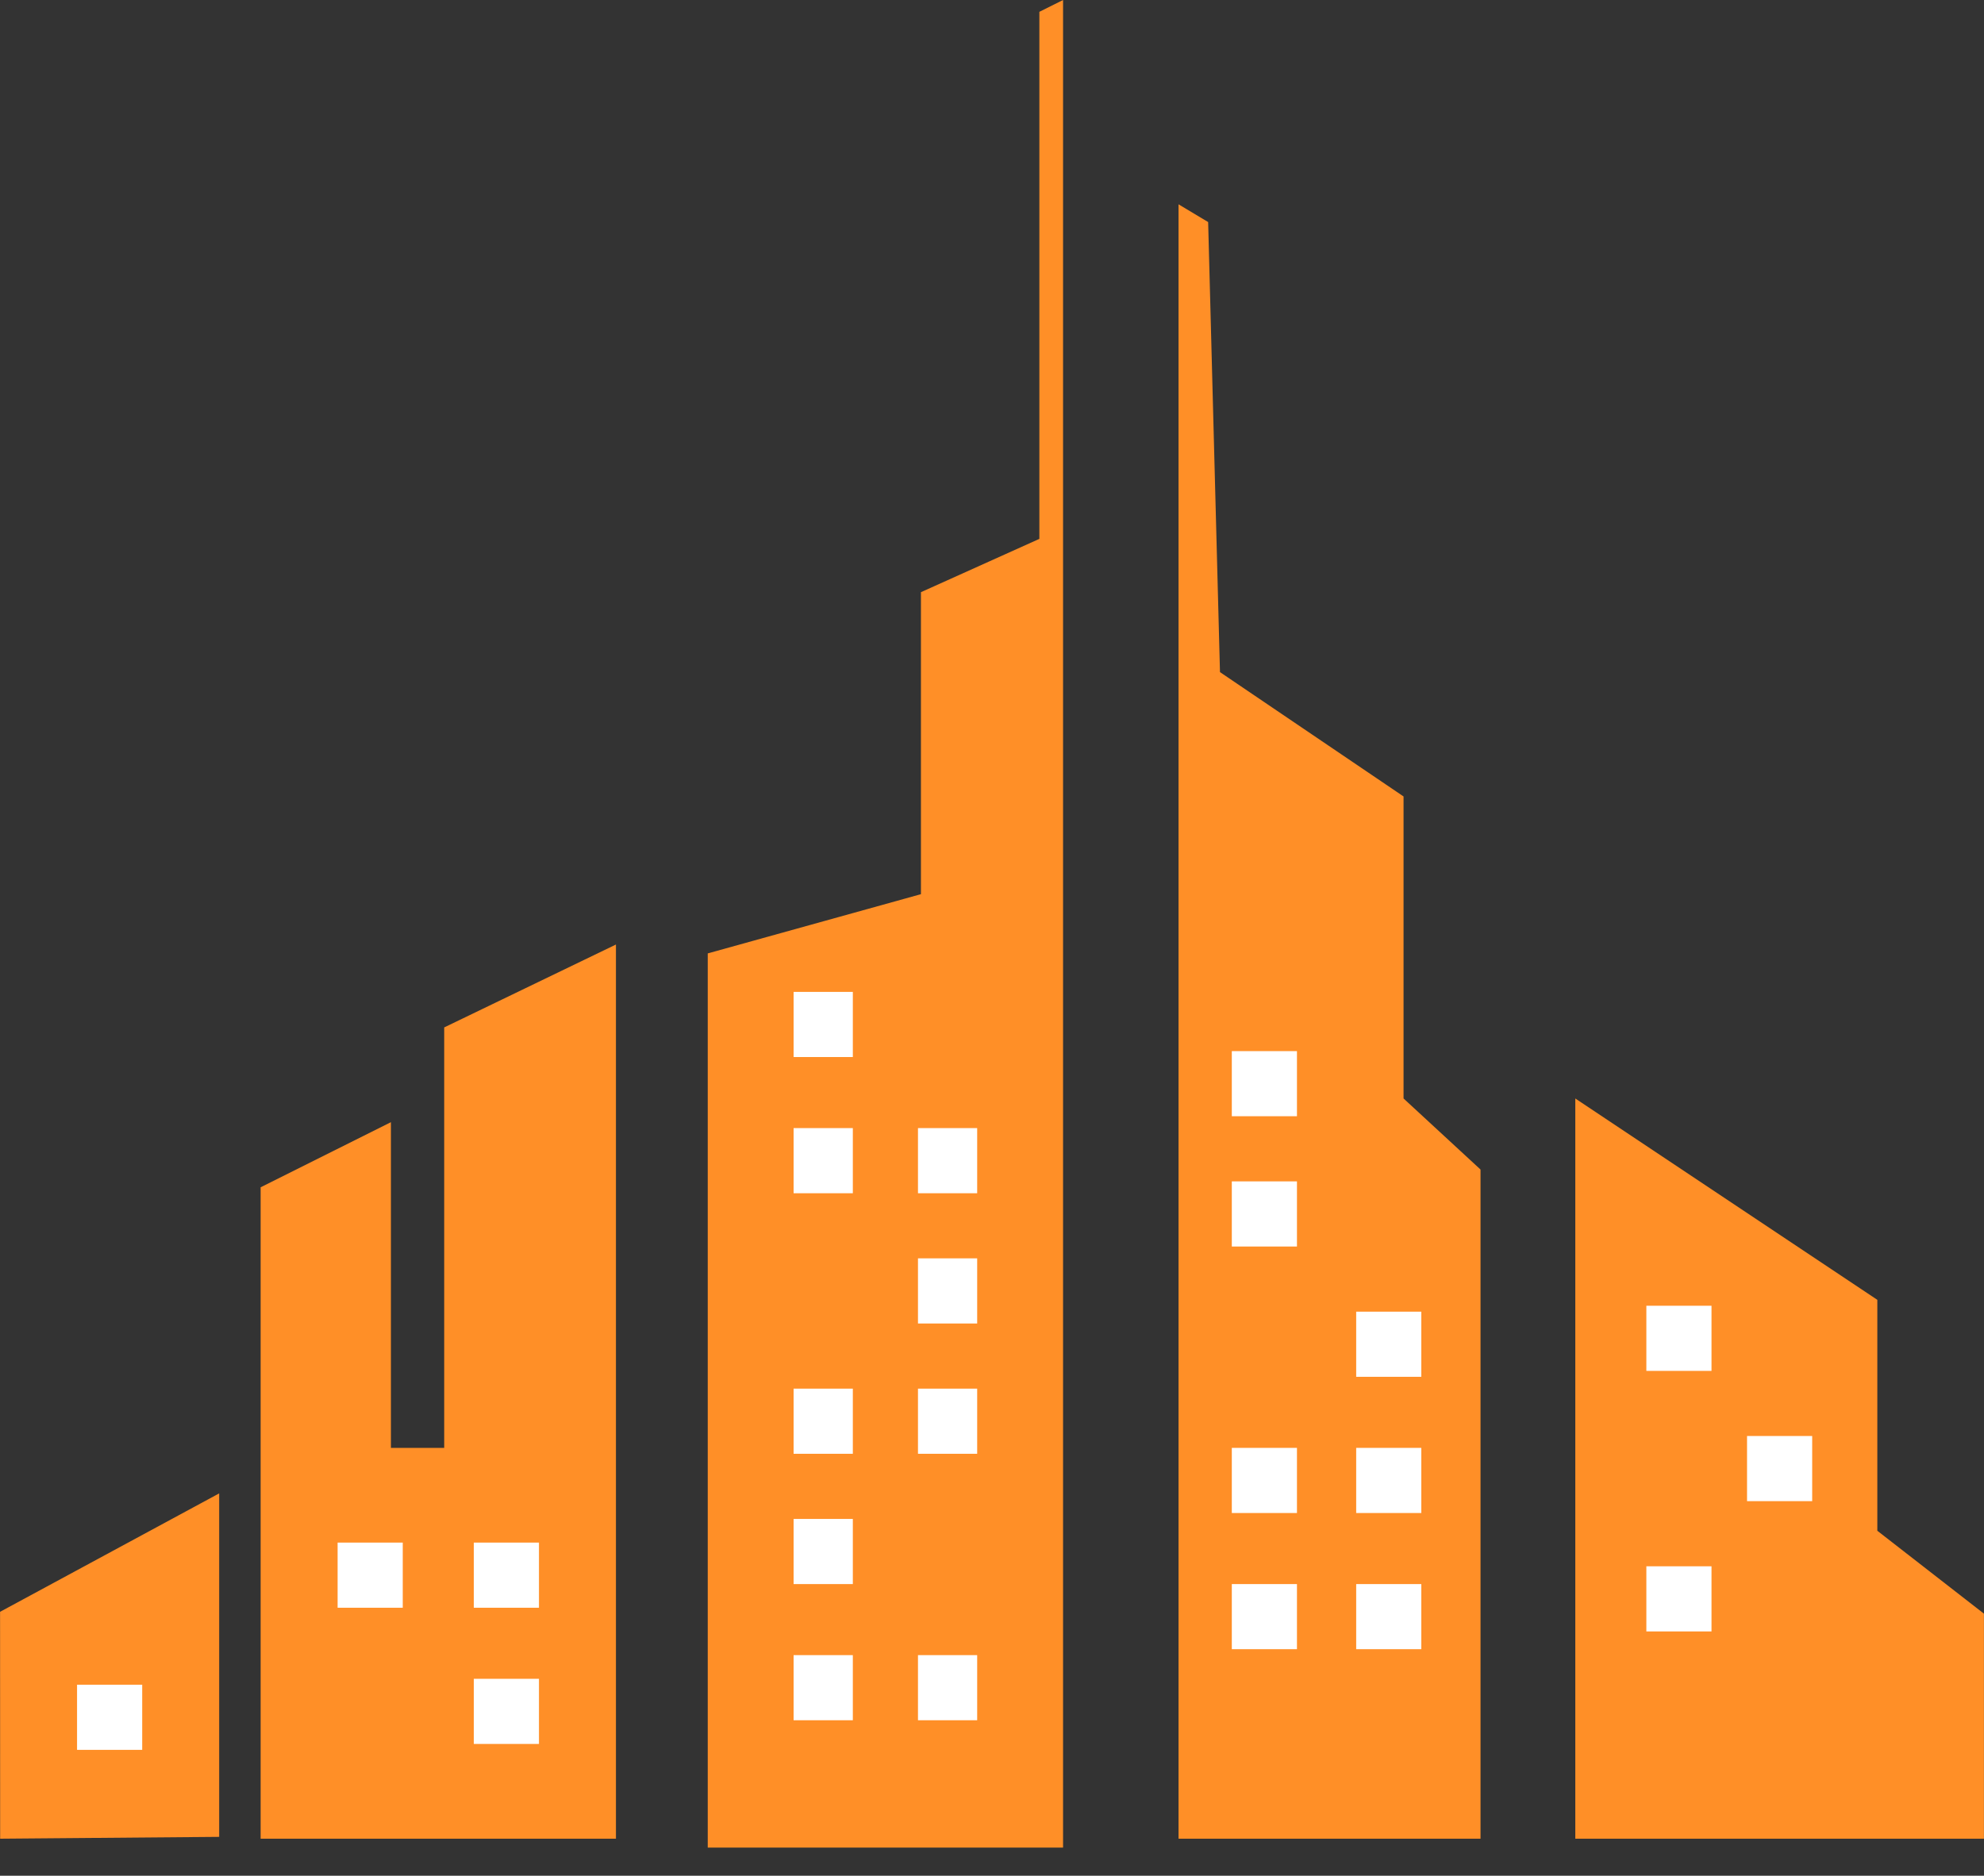 <svg width="55" height="52" viewBox="0 0 55 52" fill="none" xmlns="http://www.w3.org/2000/svg">
<rect x="0" y="0" width="55" height="52" fill="#333333" stroke="none"/>
<g clip-path="url(#clip0_4_17)">
<g clip-path="url(#clip1_4_17)">
<g clip-path="url(#clip2_4_17)">
<path d="M0.004 50.974L6.076 50.923V41.401L0.002 44.684L0.004 50.974Z" fill="#FF8F27"/>
<path d="M7.225 50.974H17.075V26.185L12.314 28.483V40.139H10.837V31.11L7.225 32.915V41.452V45.885V50.974Z" fill="#FF8F27"/>
<path d="M28.813 14.939L25.53 16.417V19.7V24.789L19.62 26.431V51.22H29.47V0L28.813 0.328" fill="#FF8F27"/>
<path d="M32.671 5.664L33.492 6.156L33.82 18.633L38.909 22.08V30.453L41.043 32.423V50.974H32.671V5.664Z" fill="#FF8F27"/>
<path d="M54.998 50.974H43.67V30.453L52.043 36.035V42.437L54.998 44.735V50.974Z" fill="#FF8F27"/>
<path d="M3.942 46.705H2.136V48.511H3.942V46.705Z" fill="white"/>
<path d="M11.165 42.765H9.359V44.571H11.165V42.765Z" fill="white"/>
<path d="M14.941 42.765H13.135V44.571H14.941V42.765Z" fill="white"/>
<path d="M14.941 46.541H13.135V48.347H14.941V46.541Z" fill="white"/>
<path d="M23.642 27.498H22V29.304H23.642V27.498Z" fill="white"/>
<path d="M23.642 31.274H22V33.08H23.642V31.274Z" fill="white"/>
<path d="M27.089 31.274H25.448V33.08H27.089V31.274Z" fill="white"/>
<path d="M27.089 34.885H25.448V36.691H27.089V34.885Z" fill="white"/>
<path d="M27.089 38.497H25.448V40.303H27.089V38.497Z" fill="white"/>
<path d="M27.089 45.885H25.448V47.69H27.089V45.885Z" fill="white"/>
<path d="M23.642 38.497H22V40.303H23.642V38.497Z" fill="white"/>
<path d="M23.642 45.885H22V47.69H23.642V45.885Z" fill="white"/>
<path d="M23.642 42.109H22V43.915H23.642V42.109Z" fill="white"/>
<path d="M35.954 29.14H34.148V30.945H35.954V29.14Z" fill="white"/>
<path d="M35.954 32.751H34.148V34.557H35.954V32.751Z" fill="white"/>
<path d="M35.954 40.139H34.148V41.945H35.954V40.139Z" fill="white"/>
<path d="M35.954 43.915H34.148V45.72H35.954V43.915Z" fill="white"/>
<path d="M39.401 36.363H37.596V38.169H39.401V36.363Z" fill="white"/>
<path d="M39.401 40.139H37.596V41.945H39.401V40.139Z" fill="white"/>
<path d="M39.401 43.915H37.596V45.72H39.401V43.915Z" fill="white"/>
<path d="M47.446 36.199H45.64V38.005H47.446V36.199Z" fill="white"/>
<path d="M47.446 43.422H45.64V45.228H47.446V43.422Z" fill="white"/>
<path d="M50.237 39.81H48.431V41.616H50.237V39.81Z" fill="white"/>
</g>
</g>
</g>
<defs>
<clipPath id="clip0_4_17">
<rect width="55" height="51.22" fill="white"/>
</clipPath>
<clipPath id="clip1_4_17">
<rect width="55" height="51.22" fill="white"/>
</clipPath>
<clipPath id="clip2_4_17">
<rect width="54.996" height="51.22" fill="white" transform="translate(0.002)"/>
</clipPath>
</defs>
</svg>
